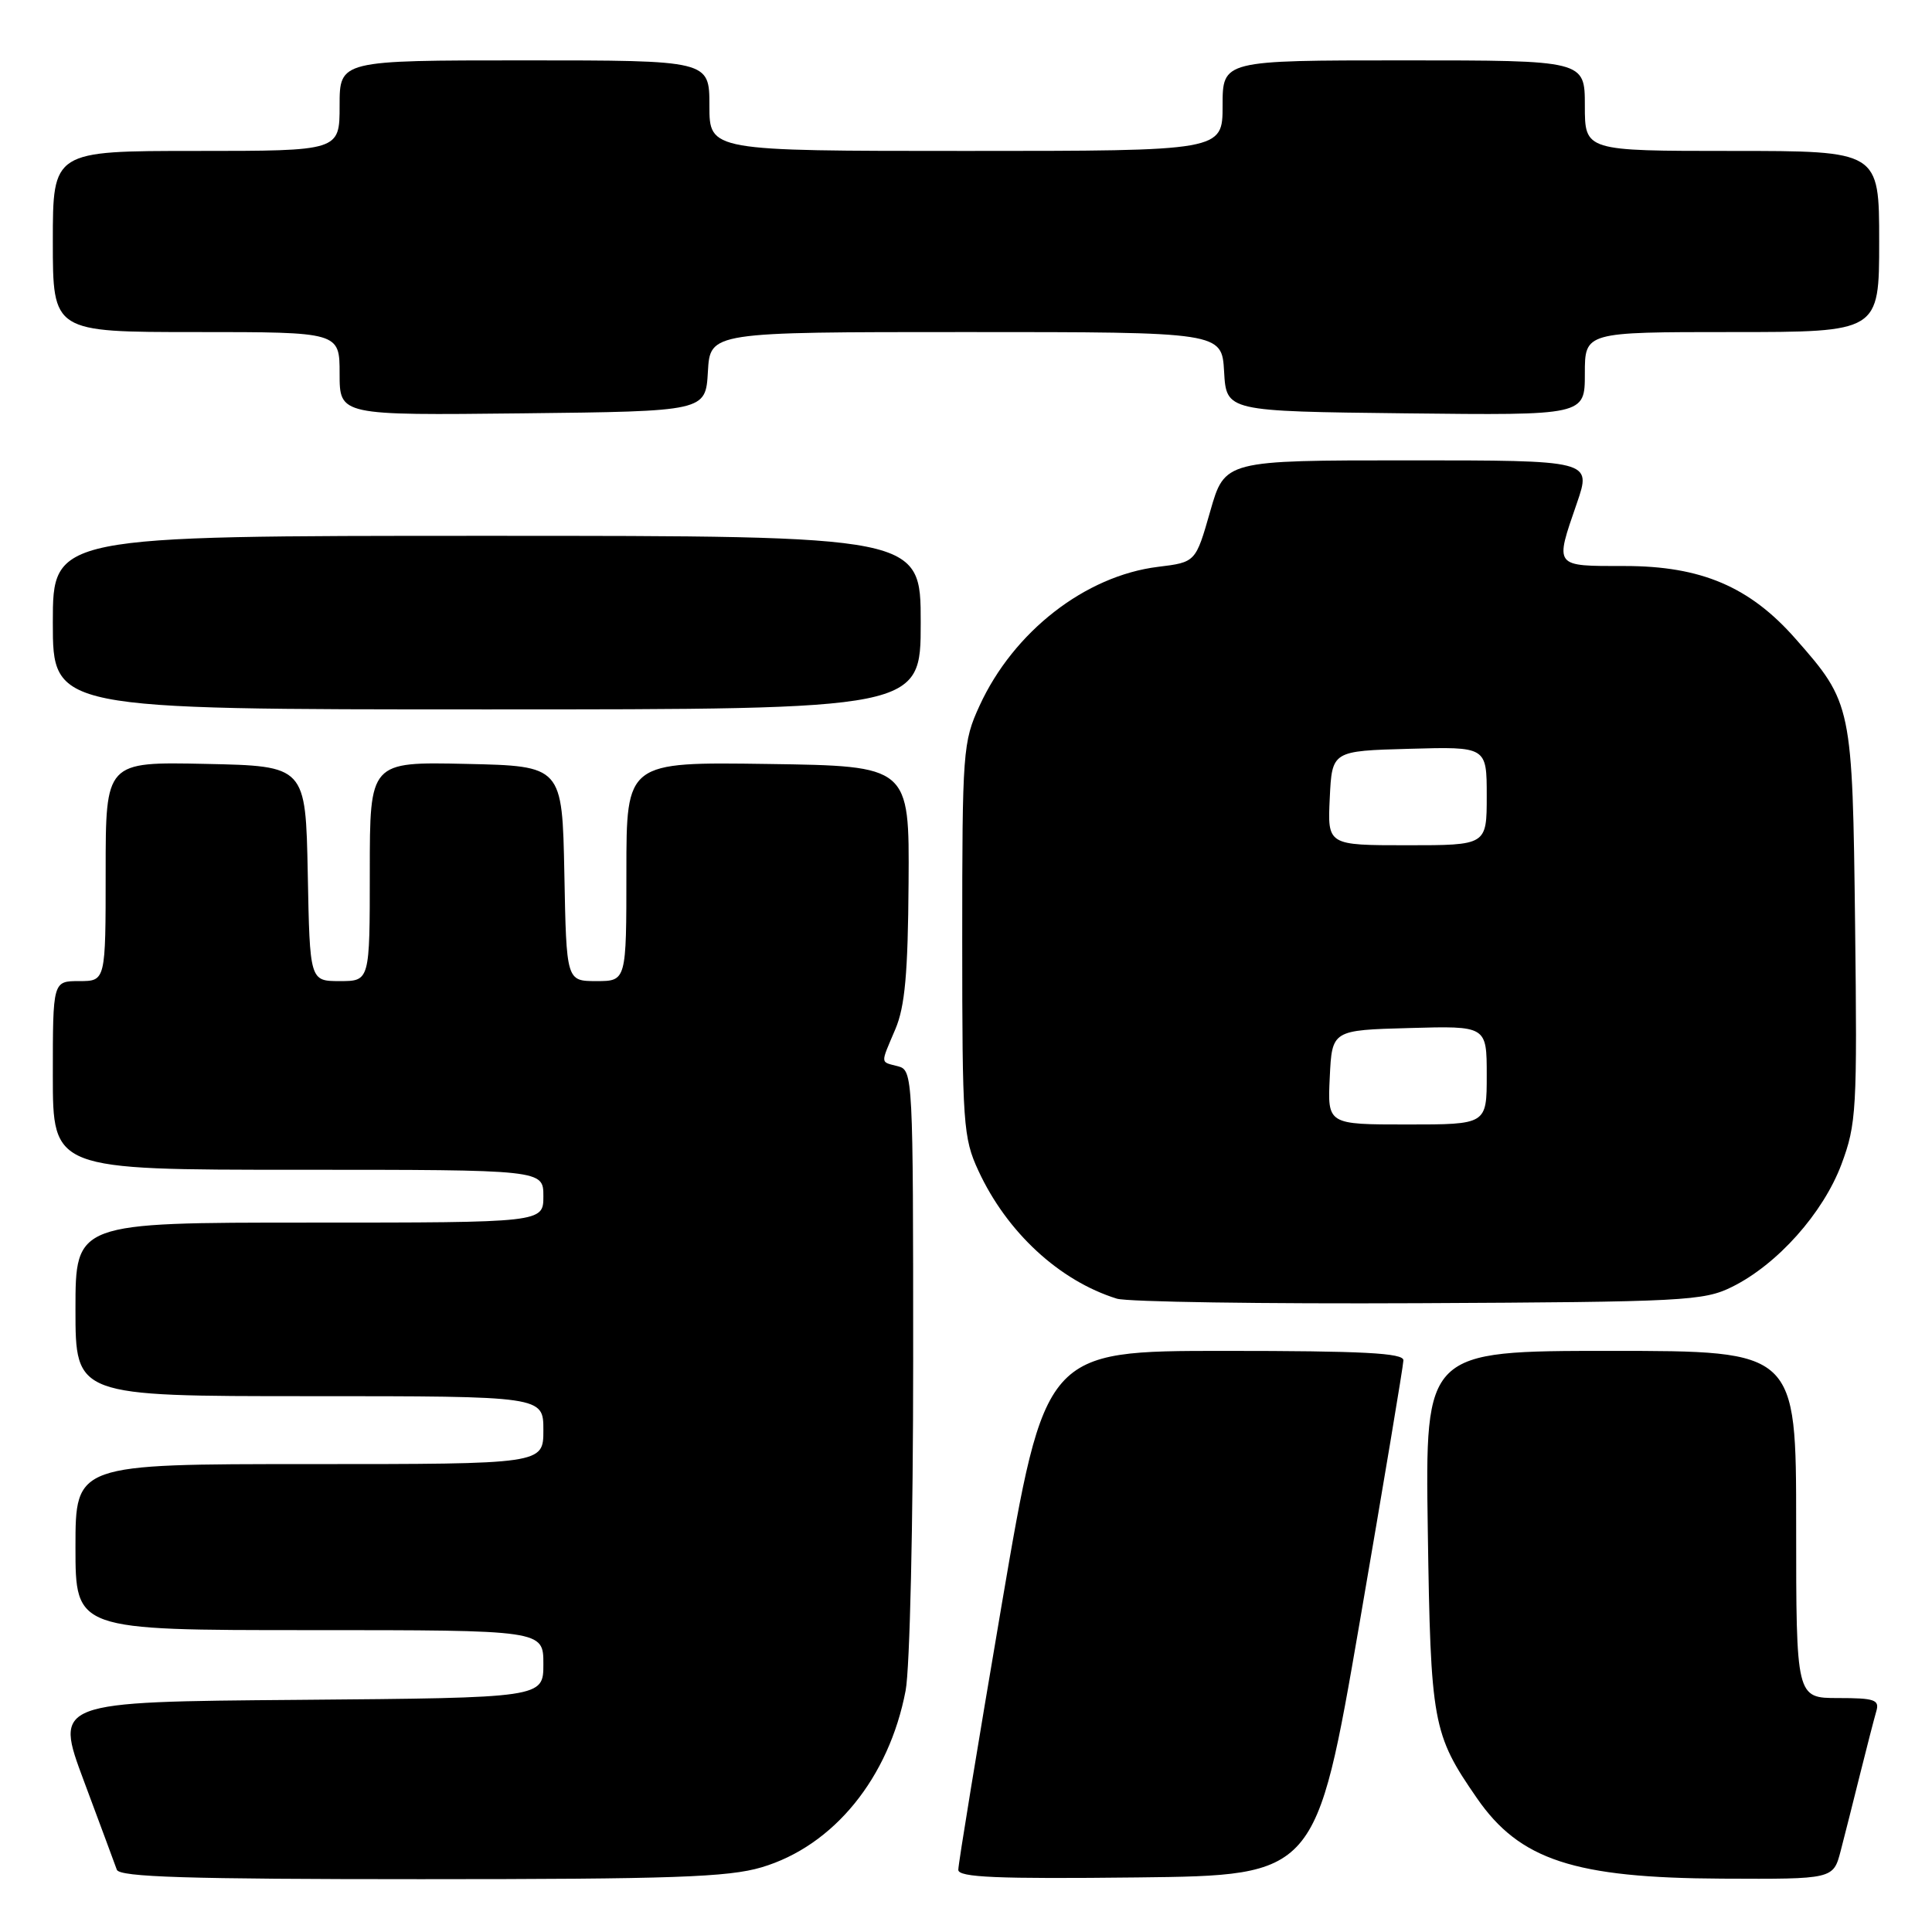 <?xml version="1.0" encoding="UTF-8" standalone="no"?>
<!DOCTYPE svg PUBLIC "-//W3C//DTD SVG 1.1//EN" "http://www.w3.org/Graphics/SVG/1.1/DTD/svg11.dtd" >
<svg xmlns="http://www.w3.org/2000/svg" xmlns:xlink="http://www.w3.org/1999/xlink" version="1.1" viewBox="0 0 256 256">
 <g >
 <path fill="currentColor"
d=" M 100.91 247.43 C 110.46 244.60 117.80 235.58 120.00 224.01 C 120.56 221.06 121.00 201.76 121.00 180.27 C 121.00 142.65 120.96 141.80 119.00 141.29 C 116.60 140.66 116.63 141.11 118.64 136.37 C 119.91 133.39 120.31 128.94 120.39 117.00 C 120.50 101.50 120.50 101.50 101.75 101.23 C 83.00 100.96 83.00 100.96 83.00 115.48 C 83.00 130.00 83.00 130.00 79.03 130.00 C 75.05 130.00 75.05 130.00 74.78 115.75 C 74.50 101.50 74.50 101.50 61.75 101.22 C 49.00 100.94 49.00 100.94 49.00 115.47 C 49.00 130.00 49.00 130.00 45.03 130.00 C 41.05 130.00 41.05 130.00 40.78 115.75 C 40.50 101.50 40.50 101.50 27.25 101.22 C 14.00 100.94 14.00 100.94 14.00 115.47 C 14.00 130.00 14.00 130.00 10.50 130.00 C 7.00 130.00 7.00 130.00 7.00 142.50 C 7.00 155.00 7.00 155.00 39.50 155.00 C 72.00 155.00 72.00 155.00 72.00 158.50 C 72.00 162.00 72.00 162.00 41.00 162.00 C 10.00 162.00 10.00 162.00 10.00 173.50 C 10.00 185.00 10.00 185.00 41.00 185.00 C 72.00 185.00 72.00 185.00 72.00 189.50 C 72.00 194.00 72.00 194.00 41.00 194.00 C 10.00 194.00 10.00 194.00 10.00 205.00 C 10.00 216.00 10.00 216.00 41.00 216.00 C 72.00 216.00 72.00 216.00 72.00 220.49 C 72.00 224.97 72.00 224.97 39.60 225.24 C 7.20 225.50 7.20 225.50 11.12 236.00 C 13.27 241.78 15.24 247.06 15.48 247.75 C 15.84 248.72 24.82 249.00 55.79 249.00 C 89.05 249.00 96.51 248.74 100.91 247.43 Z  M 180.16 215.00 C 183.33 196.57 185.95 180.94 185.96 180.25 C 185.99 179.28 180.60 179.00 162.24 179.00 C 138.47 179.00 138.47 179.00 132.71 212.75 C 129.55 231.31 126.96 247.07 126.98 247.77 C 127.00 248.76 132.09 248.98 150.69 248.77 C 174.38 248.50 174.38 248.50 180.16 215.00 Z  M 243.90 245.25 C 244.44 243.19 245.60 238.57 246.49 235.00 C 247.38 231.43 248.34 227.71 248.62 226.75 C 249.07 225.23 248.40 225.00 243.57 225.00 C 238.00 225.00 238.00 225.00 238.00 202.00 C 238.00 179.00 238.00 179.00 213.42 179.00 C 188.84 179.00 188.84 179.00 189.19 202.75 C 189.57 228.36 189.82 229.76 195.69 238.25 C 201.36 246.47 208.59 248.84 228.21 248.93 C 242.92 249.00 242.92 249.00 243.90 245.25 Z  M 229.50 170.52 C 235.51 167.55 241.57 160.75 244.00 154.28 C 245.99 148.94 246.10 147.07 245.81 122.55 C 245.46 93.43 245.41 93.15 237.89 84.61 C 231.84 77.74 225.40 75.00 215.30 75.00 C 205.84 75.00 206.00 75.21 208.95 66.66 C 210.89 61.00 210.89 61.00 186.59 61.00 C 162.29 61.00 162.29 61.00 160.36 67.75 C 158.43 74.50 158.43 74.50 153.44 75.11 C 143.81 76.30 134.31 83.68 129.80 93.50 C 127.59 98.31 127.50 99.49 127.50 124.50 C 127.50 148.95 127.63 150.78 129.64 155.12 C 133.41 163.28 140.37 169.71 147.99 172.08 C 149.37 172.51 167.38 172.78 188.00 172.68 C 223.14 172.51 225.75 172.38 229.50 170.52 Z  M 122.00 82.50 C 122.00 71.00 122.00 71.00 64.50 71.00 C 7.00 71.00 7.00 71.00 7.00 82.50 C 7.00 94.00 7.00 94.00 64.50 94.00 C 122.00 94.00 122.00 94.00 122.00 82.50 Z  M 93.80 49.25 C 94.10 44.00 94.10 44.00 128.00 44.00 C 161.90 44.00 161.90 44.00 162.20 49.25 C 162.50 54.50 162.50 54.50 186.25 54.77 C 210.00 55.04 210.00 55.04 210.00 49.52 C 210.00 44.00 210.00 44.00 229.50 44.00 C 249.00 44.00 249.00 44.00 249.00 32.00 C 249.00 20.00 249.00 20.00 229.50 20.00 C 210.00 20.00 210.00 20.00 210.00 14.00 C 210.00 8.00 210.00 8.00 186.00 8.00 C 162.00 8.00 162.00 8.00 162.00 14.00 C 162.00 20.00 162.00 20.00 128.00 20.00 C 94.00 20.00 94.00 20.00 94.00 14.00 C 94.00 8.00 94.00 8.00 69.50 8.00 C 45.00 8.00 45.00 8.00 45.00 14.00 C 45.00 20.00 45.00 20.00 26.00 20.00 C 7.00 20.00 7.00 20.00 7.00 32.00 C 7.00 44.00 7.00 44.00 26.00 44.00 C 45.00 44.00 45.00 44.00 45.00 49.52 C 45.00 55.04 45.00 55.04 69.25 54.77 C 93.50 54.50 93.50 54.50 93.80 49.25 Z  M 176.20 142.75 C 176.50 136.50 176.50 136.50 186.75 136.22 C 197.00 135.93 197.00 135.93 197.00 142.47 C 197.00 149.00 197.00 149.00 186.45 149.00 C 175.90 149.00 175.90 149.00 176.20 142.75 Z  M 176.20 105.75 C 176.50 99.50 176.50 99.50 186.75 99.22 C 197.00 98.93 197.00 98.93 197.00 105.47 C 197.00 112.00 197.00 112.00 186.45 112.00 C 175.90 112.00 175.90 112.00 176.20 105.75 Z "/>
</g>
</svg>
